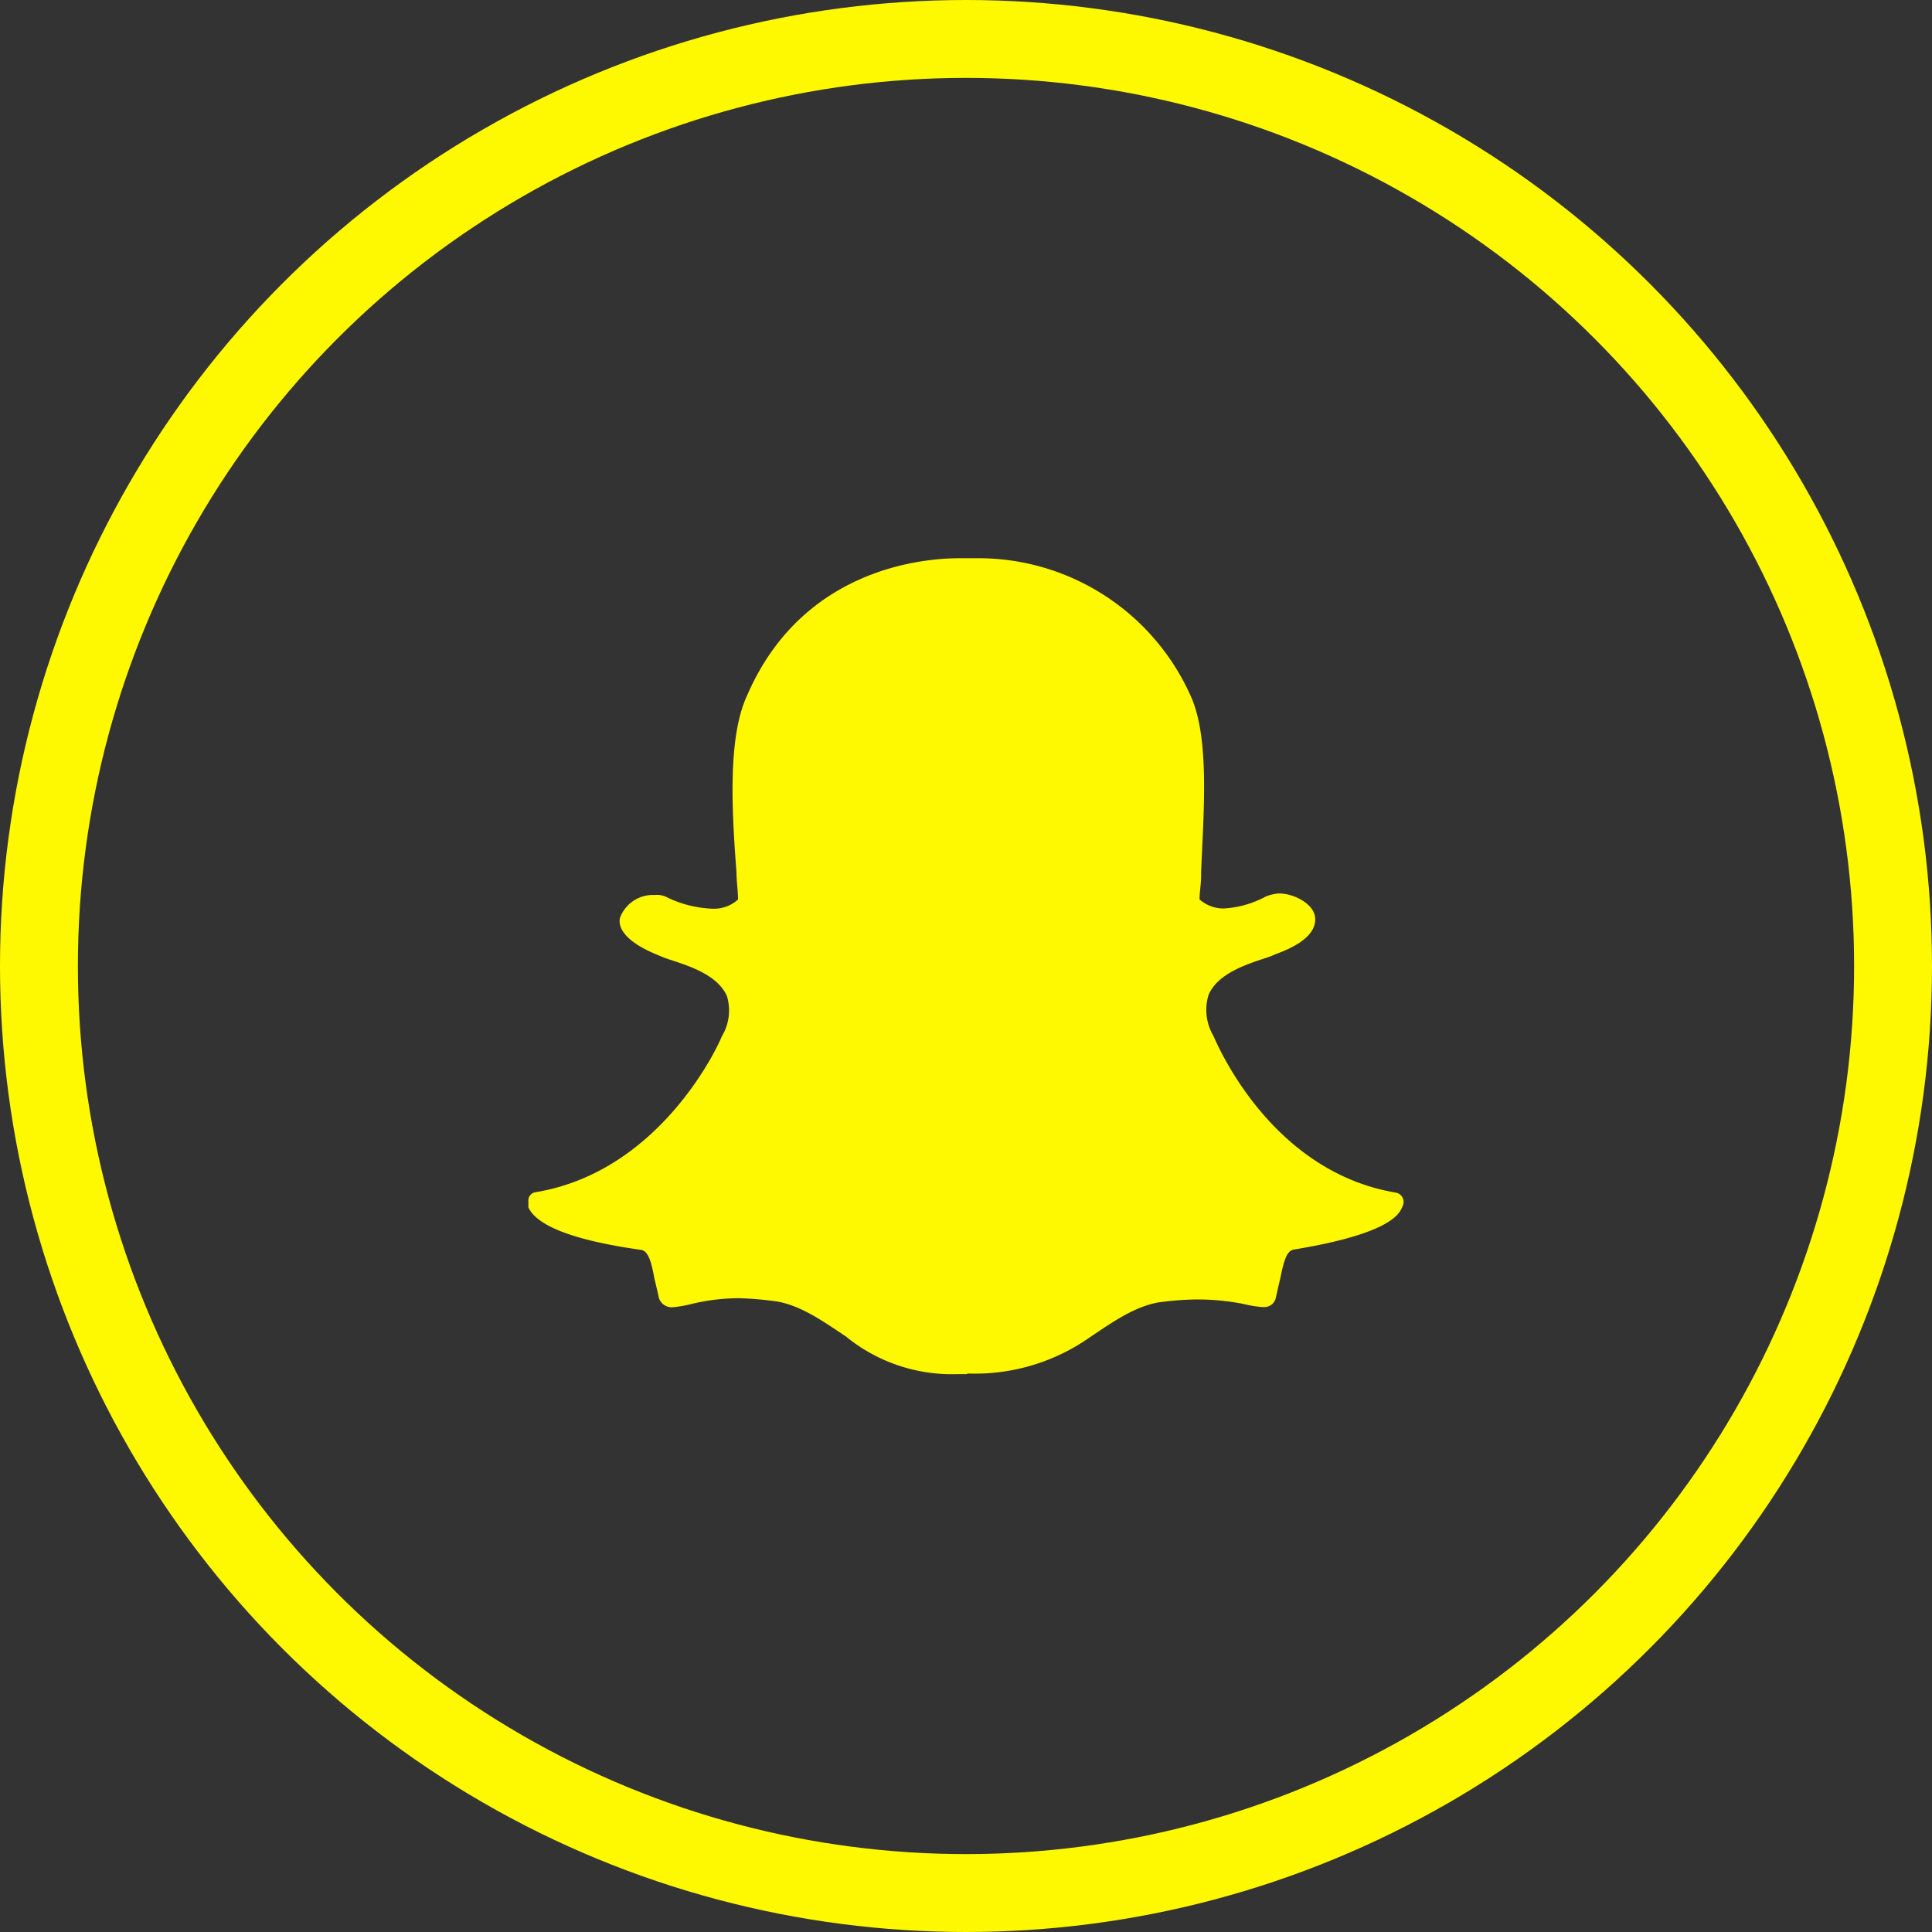 <svg xmlns="http://www.w3.org/2000/svg" viewBox="0 0 148.82 148.82"><rect x="0" y="0" width="148.82" height="148.82" fill="#333333" stroke="none"/><defs><style>.cls-1{fill:none;stroke:#fff900;stroke-miterlimit:10;stroke-width:6px;}.cls-2{fill:#fff900;}</style></defs><title>SnapchatIconHighlighted</title><g id="Layer_2" data-name="Layer 2"><g id="Capa_1" data-name="Capa 1"><circle class="cls-1" cx="74.41" cy="74.41" r="71.41"/></g><g id="Layer_1-2" data-name="Layer 1"><path class="cls-2" d="M74.47,105.85h-.82a12.9,12.9,0,0,1-8.5-2.91c-1.75-1.16-3.38-2.33-5.24-2.68A26.61,26.61,0,0,0,57,100a15.64,15.64,0,0,0-3.84.47,8.6,8.6,0,0,1-1.4.23,1.05,1.05,0,0,1-1-.7c-.12-.58-.23-1-.35-1.51-.23-1.28-.47-2.1-1-2.21C42.91,95.37,41.16,94,40.7,93v-.47a.65.65,0,0,1,.58-.7c9.78-1.63,14.21-11.65,14.32-12h0A3.85,3.85,0,0,0,56,76.74c-.7-1.63-2.91-2.33-4.31-2.79a8,8,0,0,1-.93-.35c-2.91-1.16-3.14-2.33-3-2.91a2.71,2.71,0,0,1,2.68-1.75,1.73,1.73,0,0,1,.82.12,8.71,8.71,0,0,0,3.49.93,2.78,2.78,0,0,0,2.1-.7c0-.7-.12-1.4-.12-2.1-.35-4.66-.7-10.36.82-13.62C61.78,43.78,71.09,43,73.89,43h1.28A17.91,17.91,0,0,1,91.7,53.57c1.51,3.26,1,9.08.82,13.62v.23c0,.7-.12,1.28-.12,1.86a2.79,2.79,0,0,0,1.86.7h0a7.77,7.77,0,0,0,3.26-.93,3.4,3.4,0,0,1,1-.23,3.45,3.45,0,0,1,1.16.23h0c.93.35,1.63,1,1.63,1.75s-.47,1.75-3,2.68a8,8,0,0,1-.93.35C96,74.29,93.8,75,93.1,76.62a3.92,3.92,0,0,0,.35,3.14h0c.23.47,4.31,10.48,14.09,12.11a.74.74,0,0,1,.58.7A.88.88,0,0,1,108,93c-.35.93-2,2.21-8.38,3.26-.47.12-.7.7-1,2.21-.12.47-.23,1-.35,1.51a.89.89,0,0,1-.93.7h-.12a8.6,8.6,0,0,1-1.4-.23,18,18,0,0,0-3.84-.35,22.61,22.61,0,0,0-2.79.23c-1.86.35-3.49,1.51-5.24,2.68a15.4,15.4,0,0,1-9.43,2.79"/></g></g></svg>